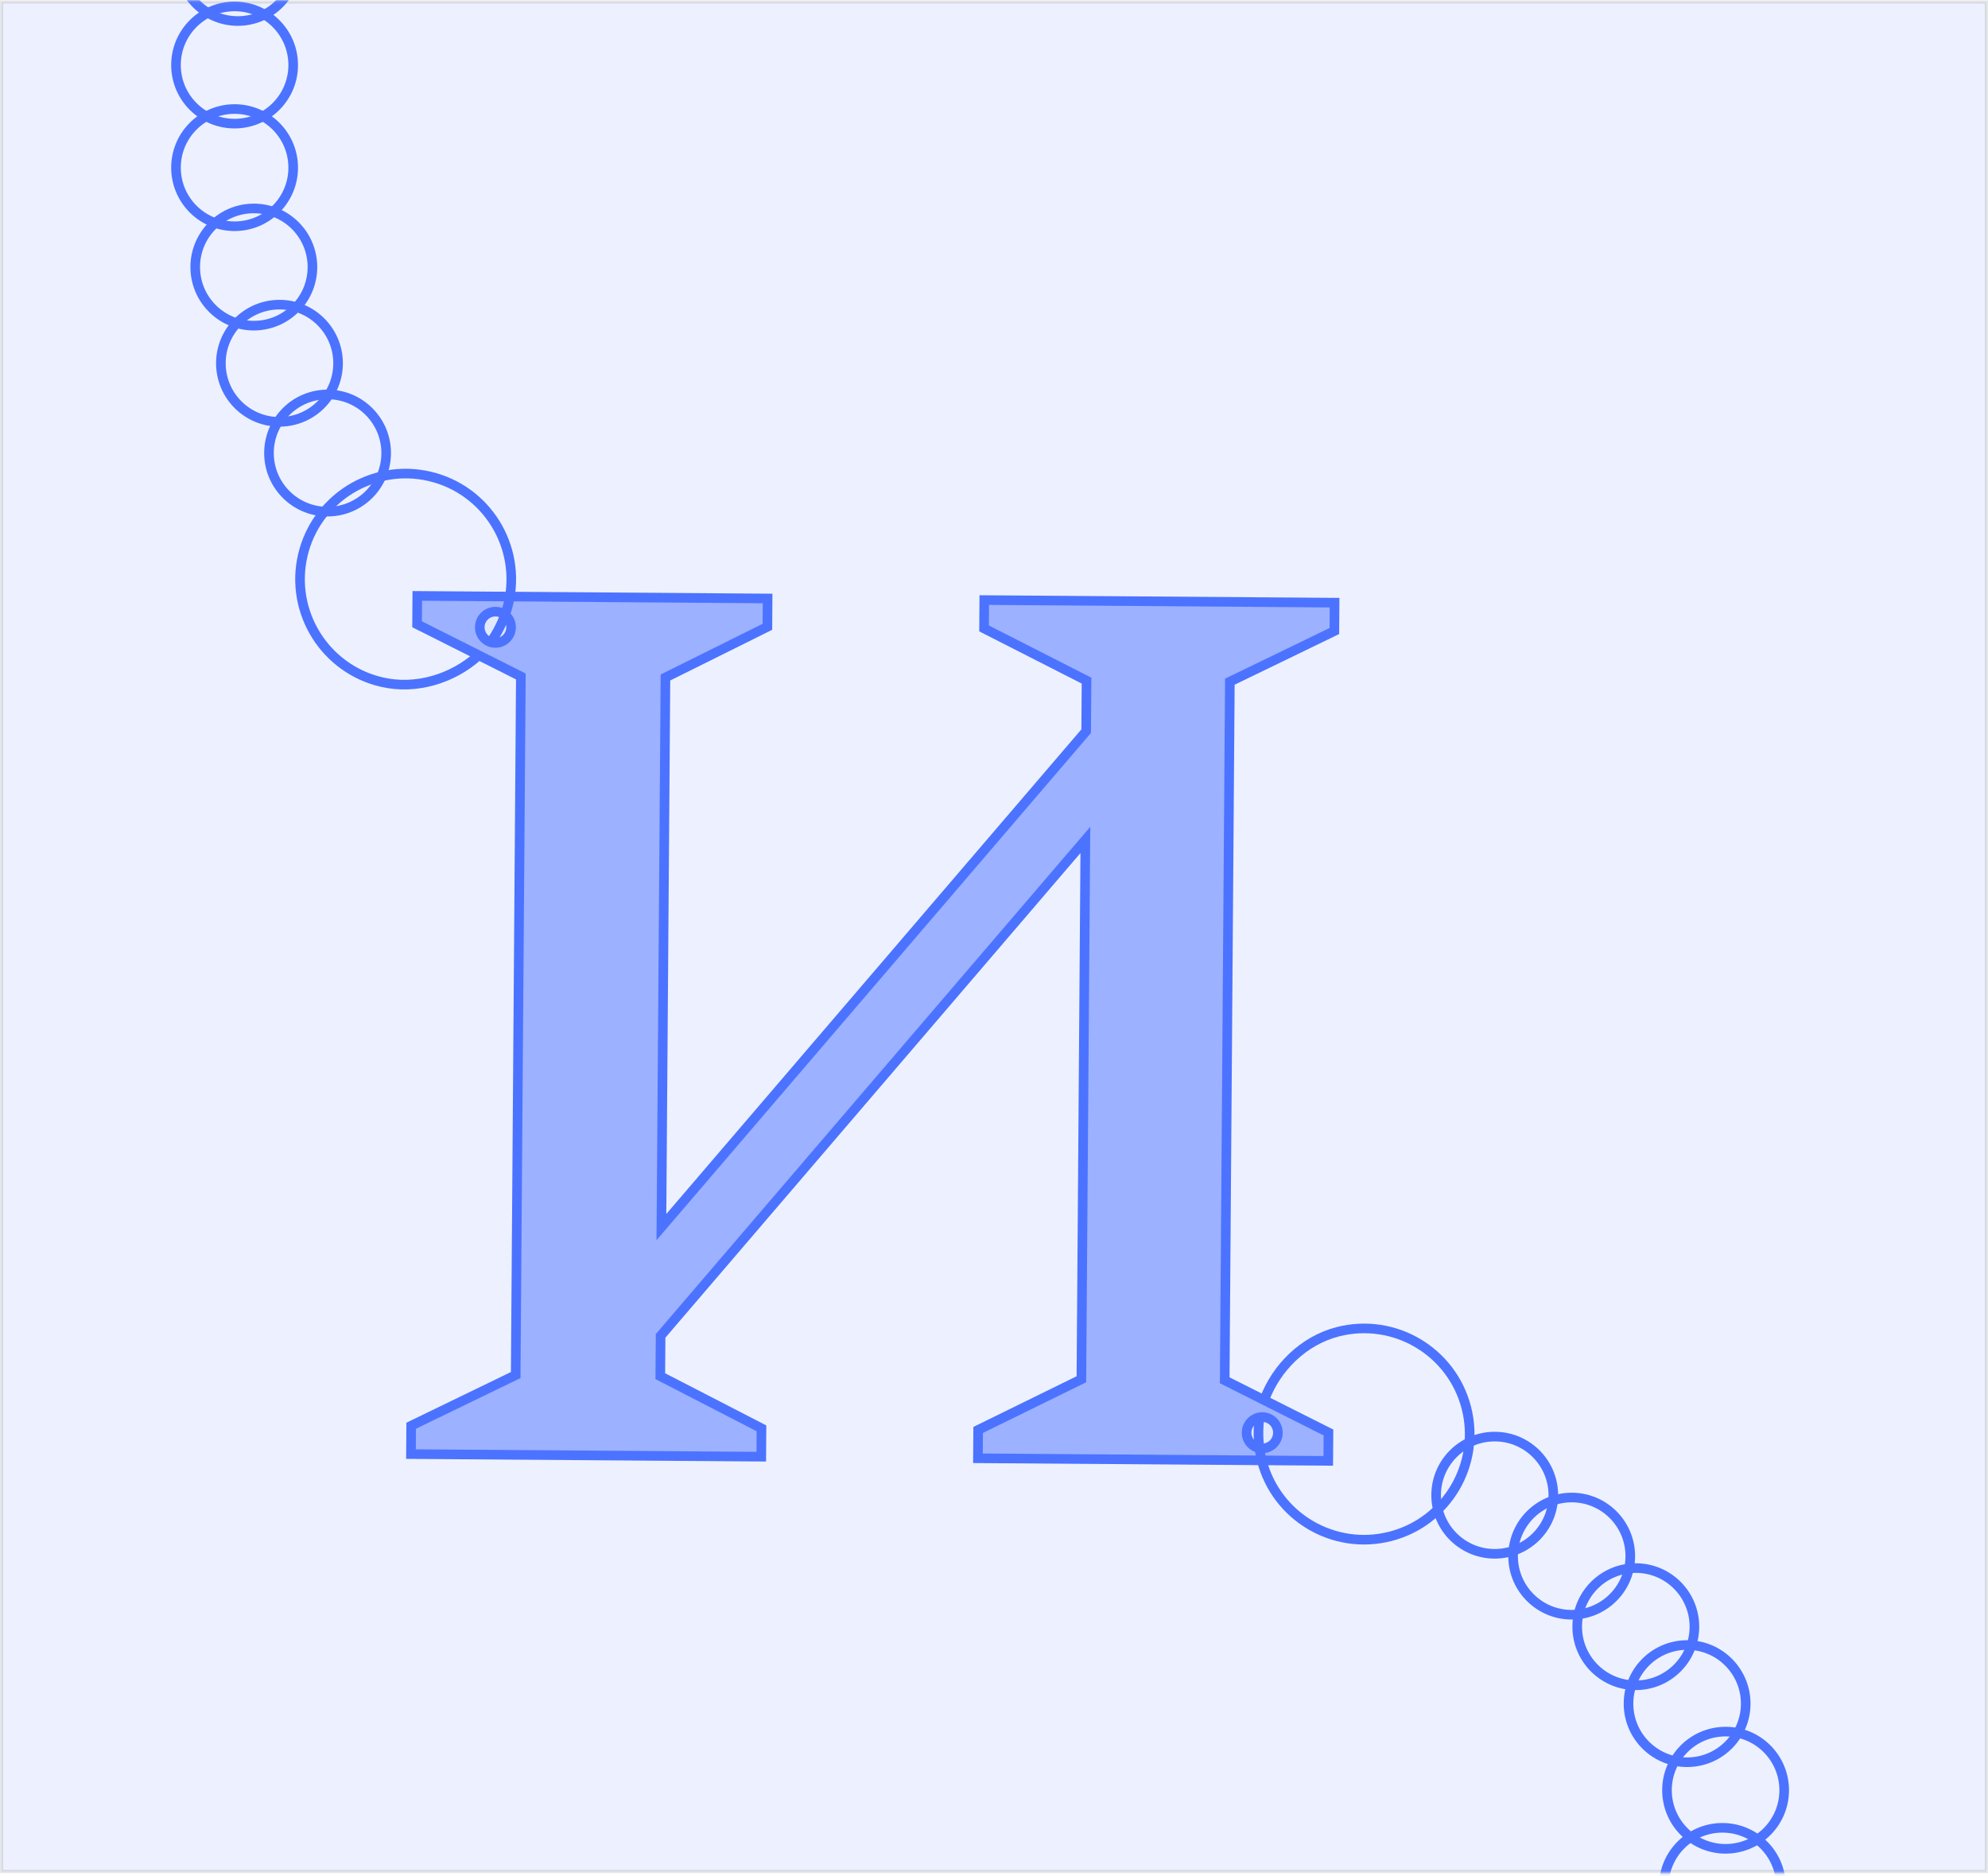 <svg width="620" height="585" viewBox="0 0 620 585" fill="none" xmlns="http://www.w3.org/2000/svg">
<rect opacity="0.1" x="0.5" y="0.615" width="619" height="583" fill="#4C73FF" stroke="black"/>
<mask id="mask0_163_5233" style="mask-type:alpha" maskUnits="userSpaceOnUse" x="0" y="0" width="620" height="585">
<rect x="0.5" y="0.615" width="619" height="583" fill="#4C73FF" stroke="black"/>
</mask>
<g mask="url(#mask0_163_5233)">
<path d="M128.179 451.962L128.168 453.462L129.668 453.473L235.922 454.257L237.422 454.268L237.433 452.768L237.481 446.353L237.487 445.431L236.668 445.008L205.93 429.159L206.022 416.595L338.491 261.938L337.251 430.122L305.889 445.515L305.056 445.924L305.05 446.851L305.002 453.266L304.991 454.766L306.491 454.777L412.746 455.561L414.245 455.572L414.257 454.072L414.304 447.656L414.311 446.724L413.478 446.305L381.951 430.446L383.558 212.585L415.315 197.192L416.154 196.786L416.16 195.853L416.208 189.438L416.219 187.938L414.719 187.927L308.464 187.144L306.965 187.133L306.953 188.633L306.906 195.048L306.899 195.975L307.725 196.396L338.858 212.25L338.742 228.016L206.272 382.673L207.536 211.276L238.505 195.882L239.33 195.471L239.337 194.55L239.384 188.134L239.395 186.634L237.896 186.623L131.641 185.84L130.141 185.829L130.13 187.329L130.083 193.744L130.076 194.676L130.909 195.095L162.435 210.954L160.829 428.816L129.072 444.208L128.233 444.615L128.226 445.547L128.179 451.962Z" fill="#4C73FF" fill-opacity="0.5" stroke="#4C73FF" stroke-width="3"/>
<circle cx="154.507" cy="195.621" r="4.882" transform="rotate(178.872 154.507 195.621)" fill="#E2E9FF" stroke="#4C73FF" stroke-width="3"/>
<circle cx="393.657" cy="446.796" r="4.882" transform="rotate(-28.553 393.657 446.796)" fill="#E2E9FF" stroke="#4C73FF" stroke-width="3"/>
<path d="M149 204.614C141.285 211.518 129.944 215.229 119.091 212.719C101.367 208.62 90.323 190.929 94.422 173.206C98.521 155.482 116.211 144.438 133.935 148.537C151.658 152.636 162.703 170.326 158.604 188.05C157.661 192.125 155.715 196.348 153.5 199.614" stroke="#4C73FF" stroke-width="3"/>
<circle cx="102.162" cy="141.279" r="18.276" transform="rotate(178.872 102.162 141.279)" stroke="#4C73FF" stroke-width="3"/>
<path d="M394.403 436.278C398.072 426.597 406.429 418.08 417.218 415.309C434.838 410.784 452.789 421.4 457.314 439.019C461.839 456.639 451.223 474.59 433.604 479.115C415.984 483.64 398.033 473.024 393.508 455.405C392.467 451.353 392.25 446.709 392.712 442.789" stroke="#4C73FF" stroke-width="3"/>
<circle cx="490.162" cy="485.279" r="18.276" transform="rotate(178.872 490.162 485.279)" stroke="#4C73FF" stroke-width="3"/>
<circle cx="510.162" cy="507.279" r="18.276" transform="rotate(178.872 510.162 507.279)" stroke="#4C73FF" stroke-width="3"/>
<circle cx="526.162" cy="531.279" r="18.276" transform="rotate(178.872 526.162 531.279)" stroke="#4C73FF" stroke-width="3"/>
<circle cx="538.162" cy="558.279" r="18.276" transform="rotate(178.872 538.162 558.279)" stroke="#4C73FF" stroke-width="3"/>
<circle cx="537.162" cy="588.279" r="18.276" transform="rotate(178.872 537.162 588.279)" stroke="#4C73FF" stroke-width="3"/>
<circle cx="466.162" cy="466.279" r="18.276" transform="rotate(178.872 466.162 466.279)" stroke="#4C73FF" stroke-width="3"/>
<circle cx="73.162" cy="52.279" r="18.276" transform="rotate(178.872 73.162 52.279)" stroke="#4C73FF" stroke-width="3"/>
<circle cx="87.162" cy="113.279" r="18.276" transform="rotate(178.872 87.162 113.279)" stroke="#4C73FF" stroke-width="3"/>
<circle cx="73.162" cy="20.279" r="18.276" transform="rotate(178.872 73.162 20.279)" stroke="#4C73FF" stroke-width="3"/>
<circle cx="74.162" cy="-11.721" r="18.276" transform="rotate(178.872 74.162 -11.721)" stroke="#4C73FF" stroke-width="3"/>
<circle cx="79.162" cy="83.279" r="18.276" transform="rotate(178.872 79.162 83.279)" stroke="#4C73FF" stroke-width="3"/>
</g>
</svg>
